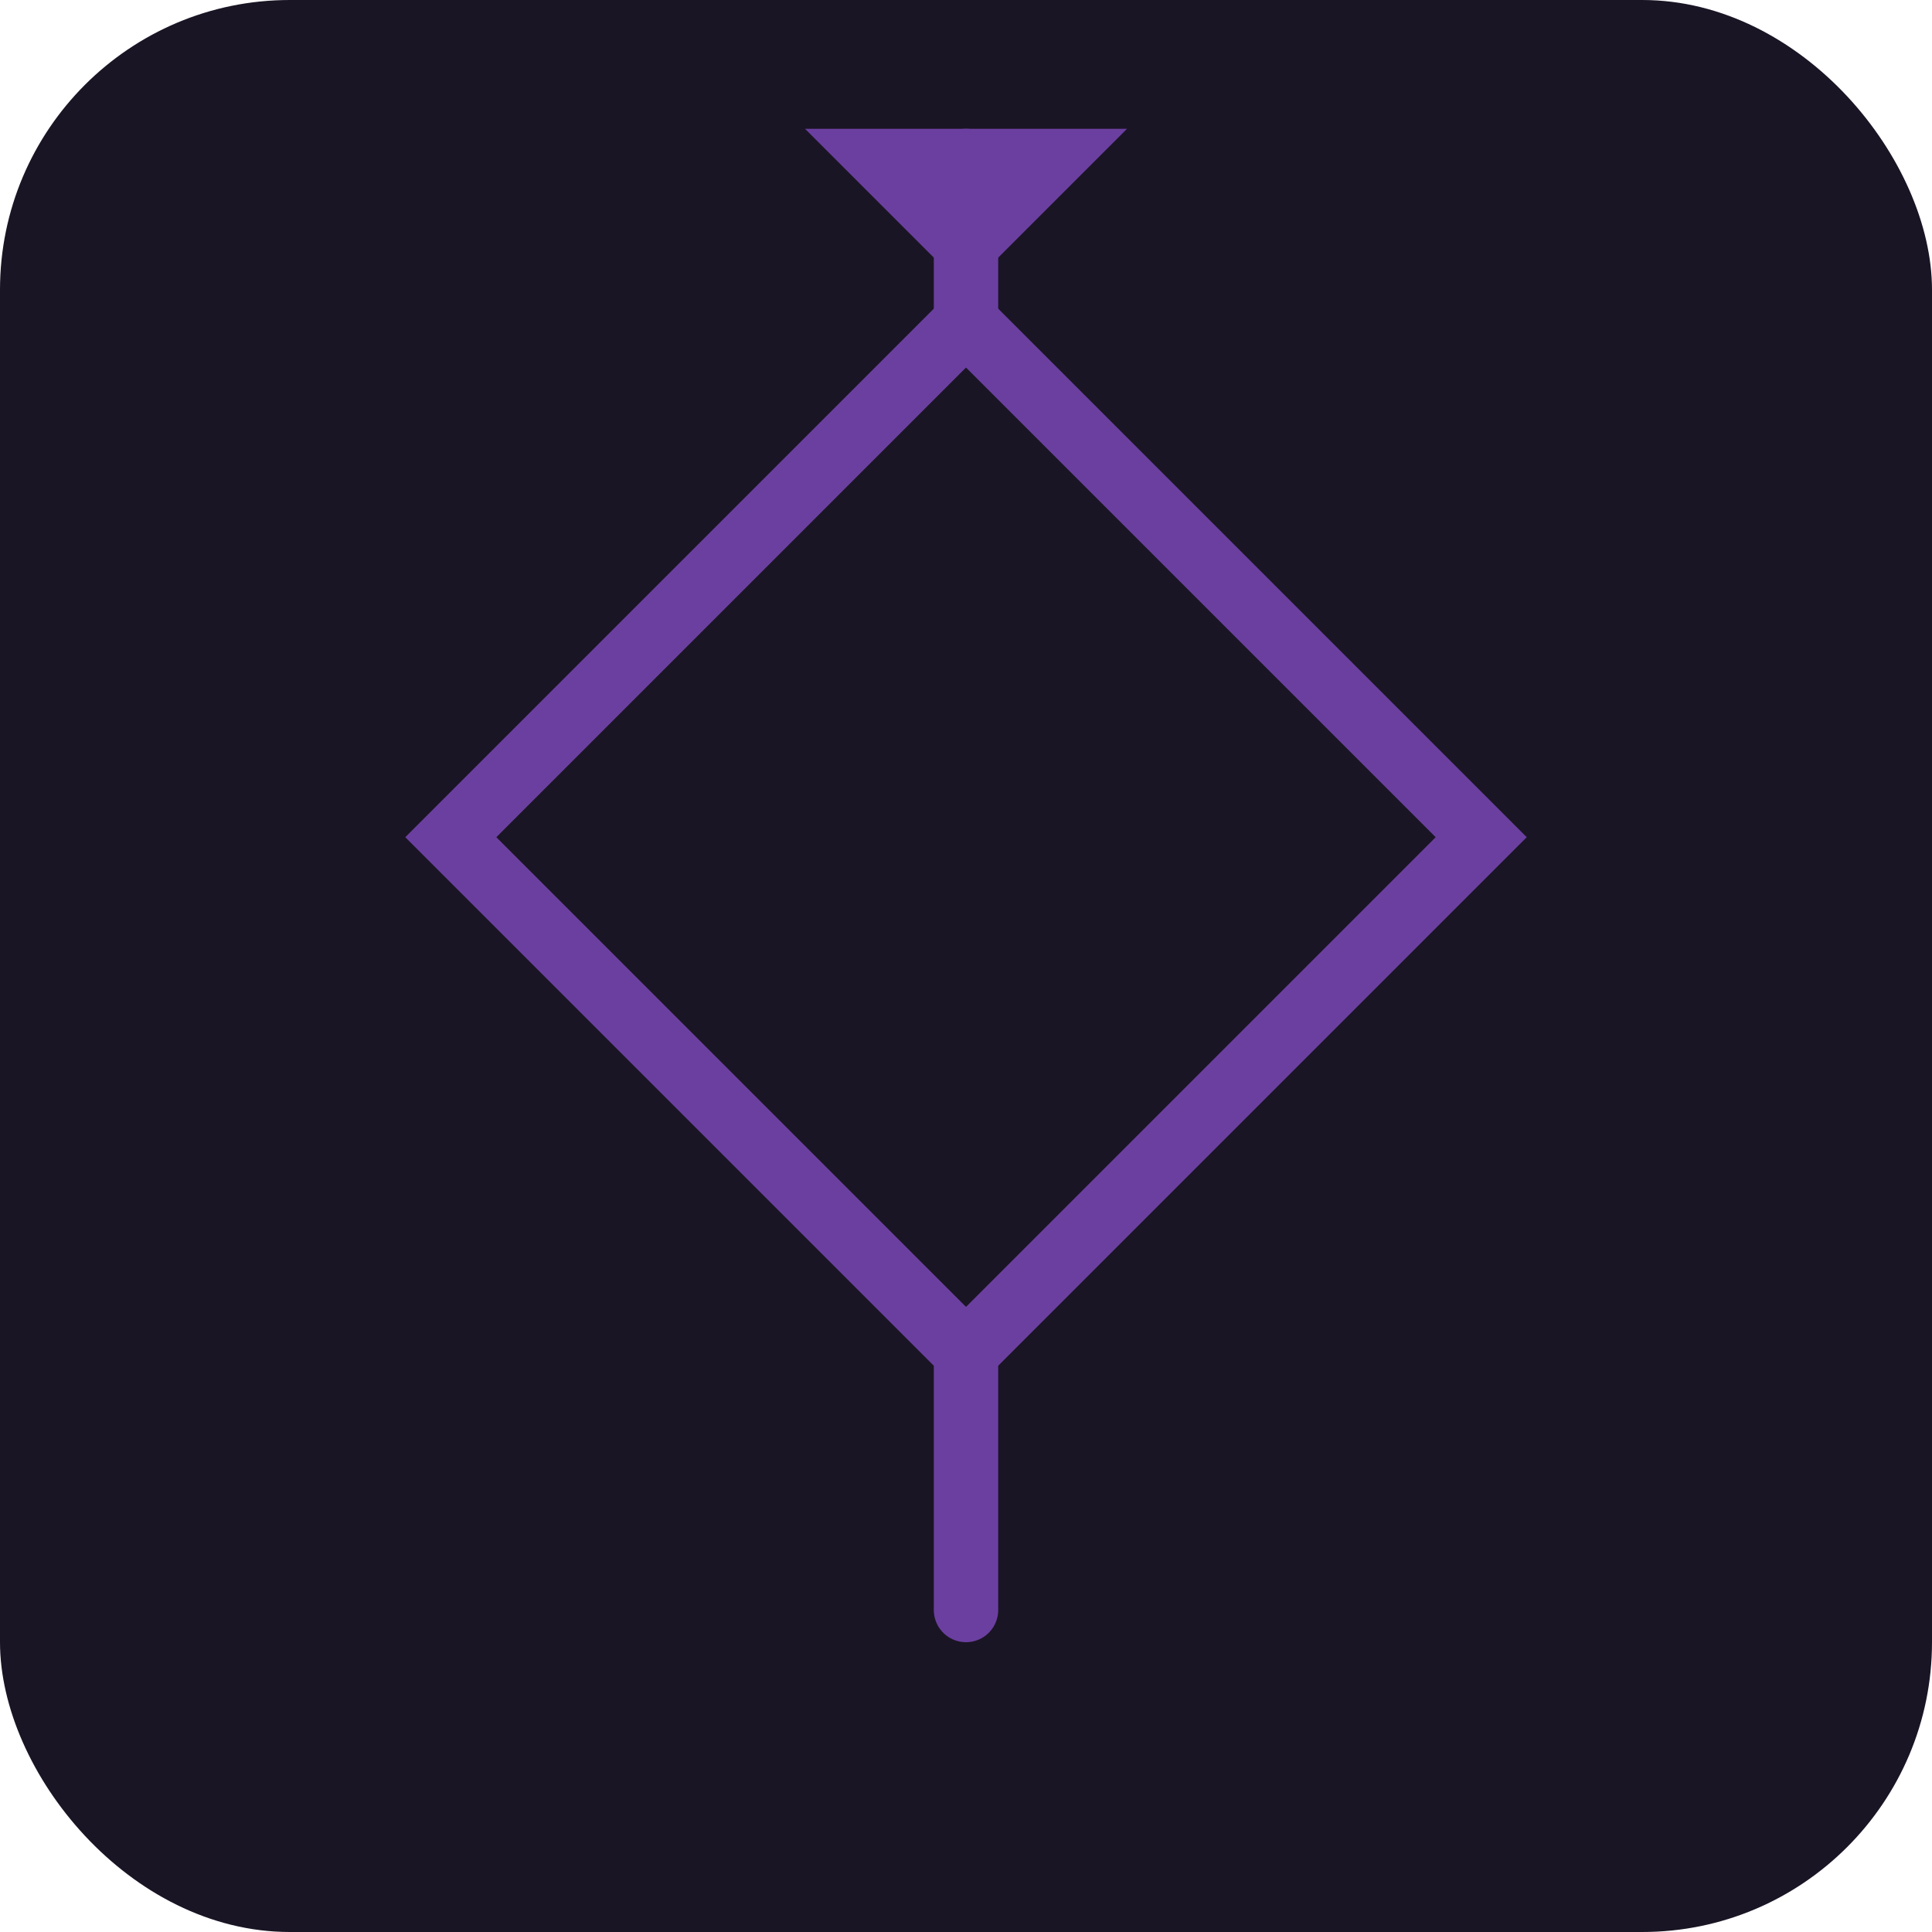 <svg xmlns="http://www.w3.org/2000/svg" viewBox="0 0 120 120" width="120" height="120"><title>ENTP Male Variant</title><rect width="120" height="120" rx="18" fill="#1a1524"/><g stroke="#6B3FA0" stroke-width="4" fill="none" stroke-linecap="round"><path d="M60 20 L92 52 L60 84 L28 52 Z"/><path d="M60 84 v16"/><path d="M60 20 v-10"/></g><path d="M50 8 h20 l-10 10 z" fill="#6B3FA0"/></svg>
